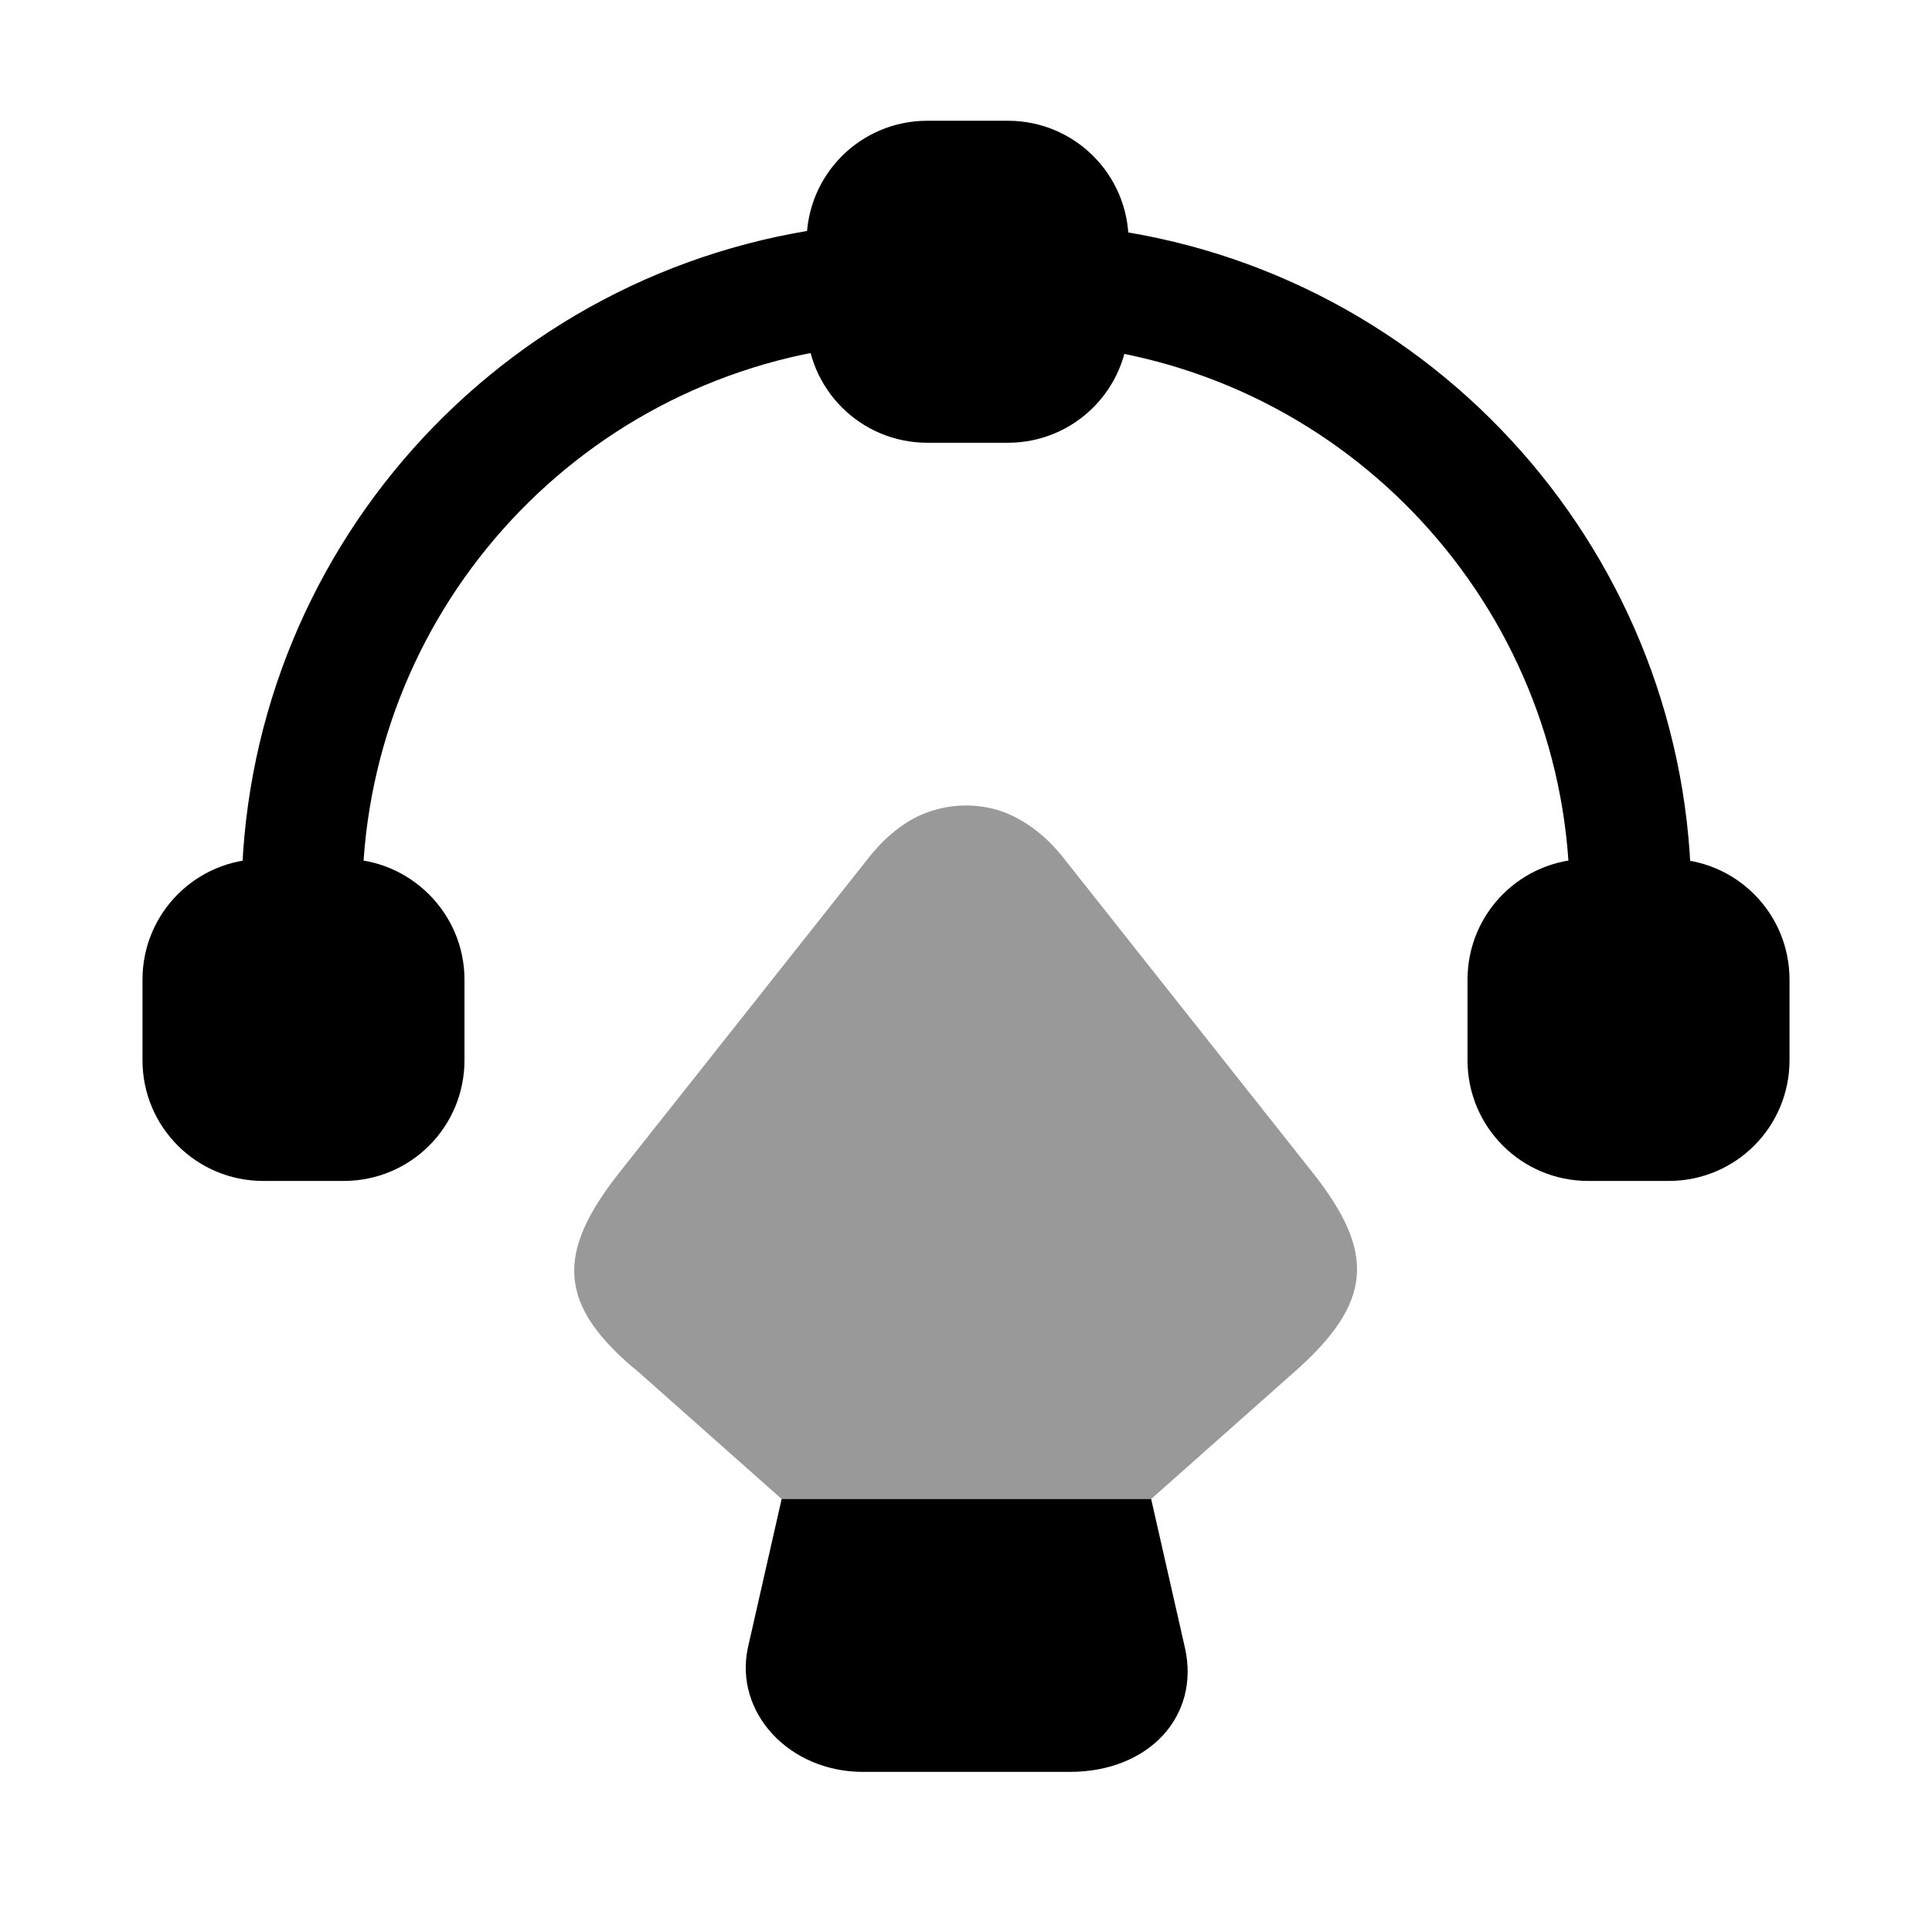 <svg width="24" height="24" viewBox="0 0 24 24" fill="#000000" xmlns="http://www.w3.org/2000/svg">
<g clip-path="url(#clip0_4418_4671)">
<path d="M12.52 1.5H11.52C10.69 1.5 10.02 2.17 10.02 3V4C10.02 4.83 10.69 5.5 11.52 5.5H12.52C13.35 5.5 14.02 4.83 14.02 4V3C14.02 2.17 13.35 1.5 12.52 1.5Z"/>
<path d="M4.27 10.67H3.27C2.44 10.67 1.77 11.34 1.77 12.17V13.17C1.77 14 2.44 14.67 3.27 14.67H4.27C5.1 14.67 5.77 14 5.77 13.17V12.17C5.77 11.34 5.09 10.67 4.27 10.67Z"/>
<path d="M20.73 10.67H19.73C18.9 10.67 18.23 11.34 18.23 12.17V13.17C18.23 14 18.9 14.67 19.73 14.67H20.73C21.56 14.67 22.23 14 22.23 13.17V12.17C22.23 11.34 21.56 10.67 20.73 10.67Z"/>
<path d="M3.75 11.92C3.34 11.92 3 11.58 3 11.17C3 6.9 6.2 3.31 10.44 2.81C10.84 2.77 11.22 3.06 11.27 3.47C11.32 3.88 11.02 4.25 10.61 4.3C7.13 4.71 4.5 7.66 4.5 11.17C4.5 11.58 4.16 11.92 3.75 11.92Z"/>
<path d="M20.25 11.92C19.84 11.92 19.5 11.58 19.5 11.17C19.5 7.68 16.89 4.73 13.43 4.31C13.02 4.26 12.73 3.89 12.78 3.48C12.83 3.07 13.21 2.78 13.62 2.83C17.83 3.34 21.01 6.93 21.01 11.18C21 11.58 20.67 11.92 20.25 11.92Z"/>
<path d="M13.29 22.011H10.72C9.8 22.011 9.12 21.271 9.29 20.471L9.71 18.621H14.3L14.72 20.471C14.91 21.321 14.27 22.011 13.29 22.011Z"/>
<path opacity="0.4" d="M16.07 17.051L14.3 18.621H9.71L7.94 17.051C6.91 16.211 6.91 15.561 7.69 14.571L10.81 10.631C11.03 10.361 11.28 10.171 11.55 10.081C11.84 9.981 12.16 9.981 12.45 10.081C12.72 10.181 12.97 10.361 13.19 10.631L16.31 14.571C17.09 15.561 17.06 16.181 16.07 17.051Z"/>
</g>
<defs>
<clipPath id="clip0_4418_4671">
<rect width="24" height="24" fill="white"/>
</clipPath>
</defs>
</svg>
